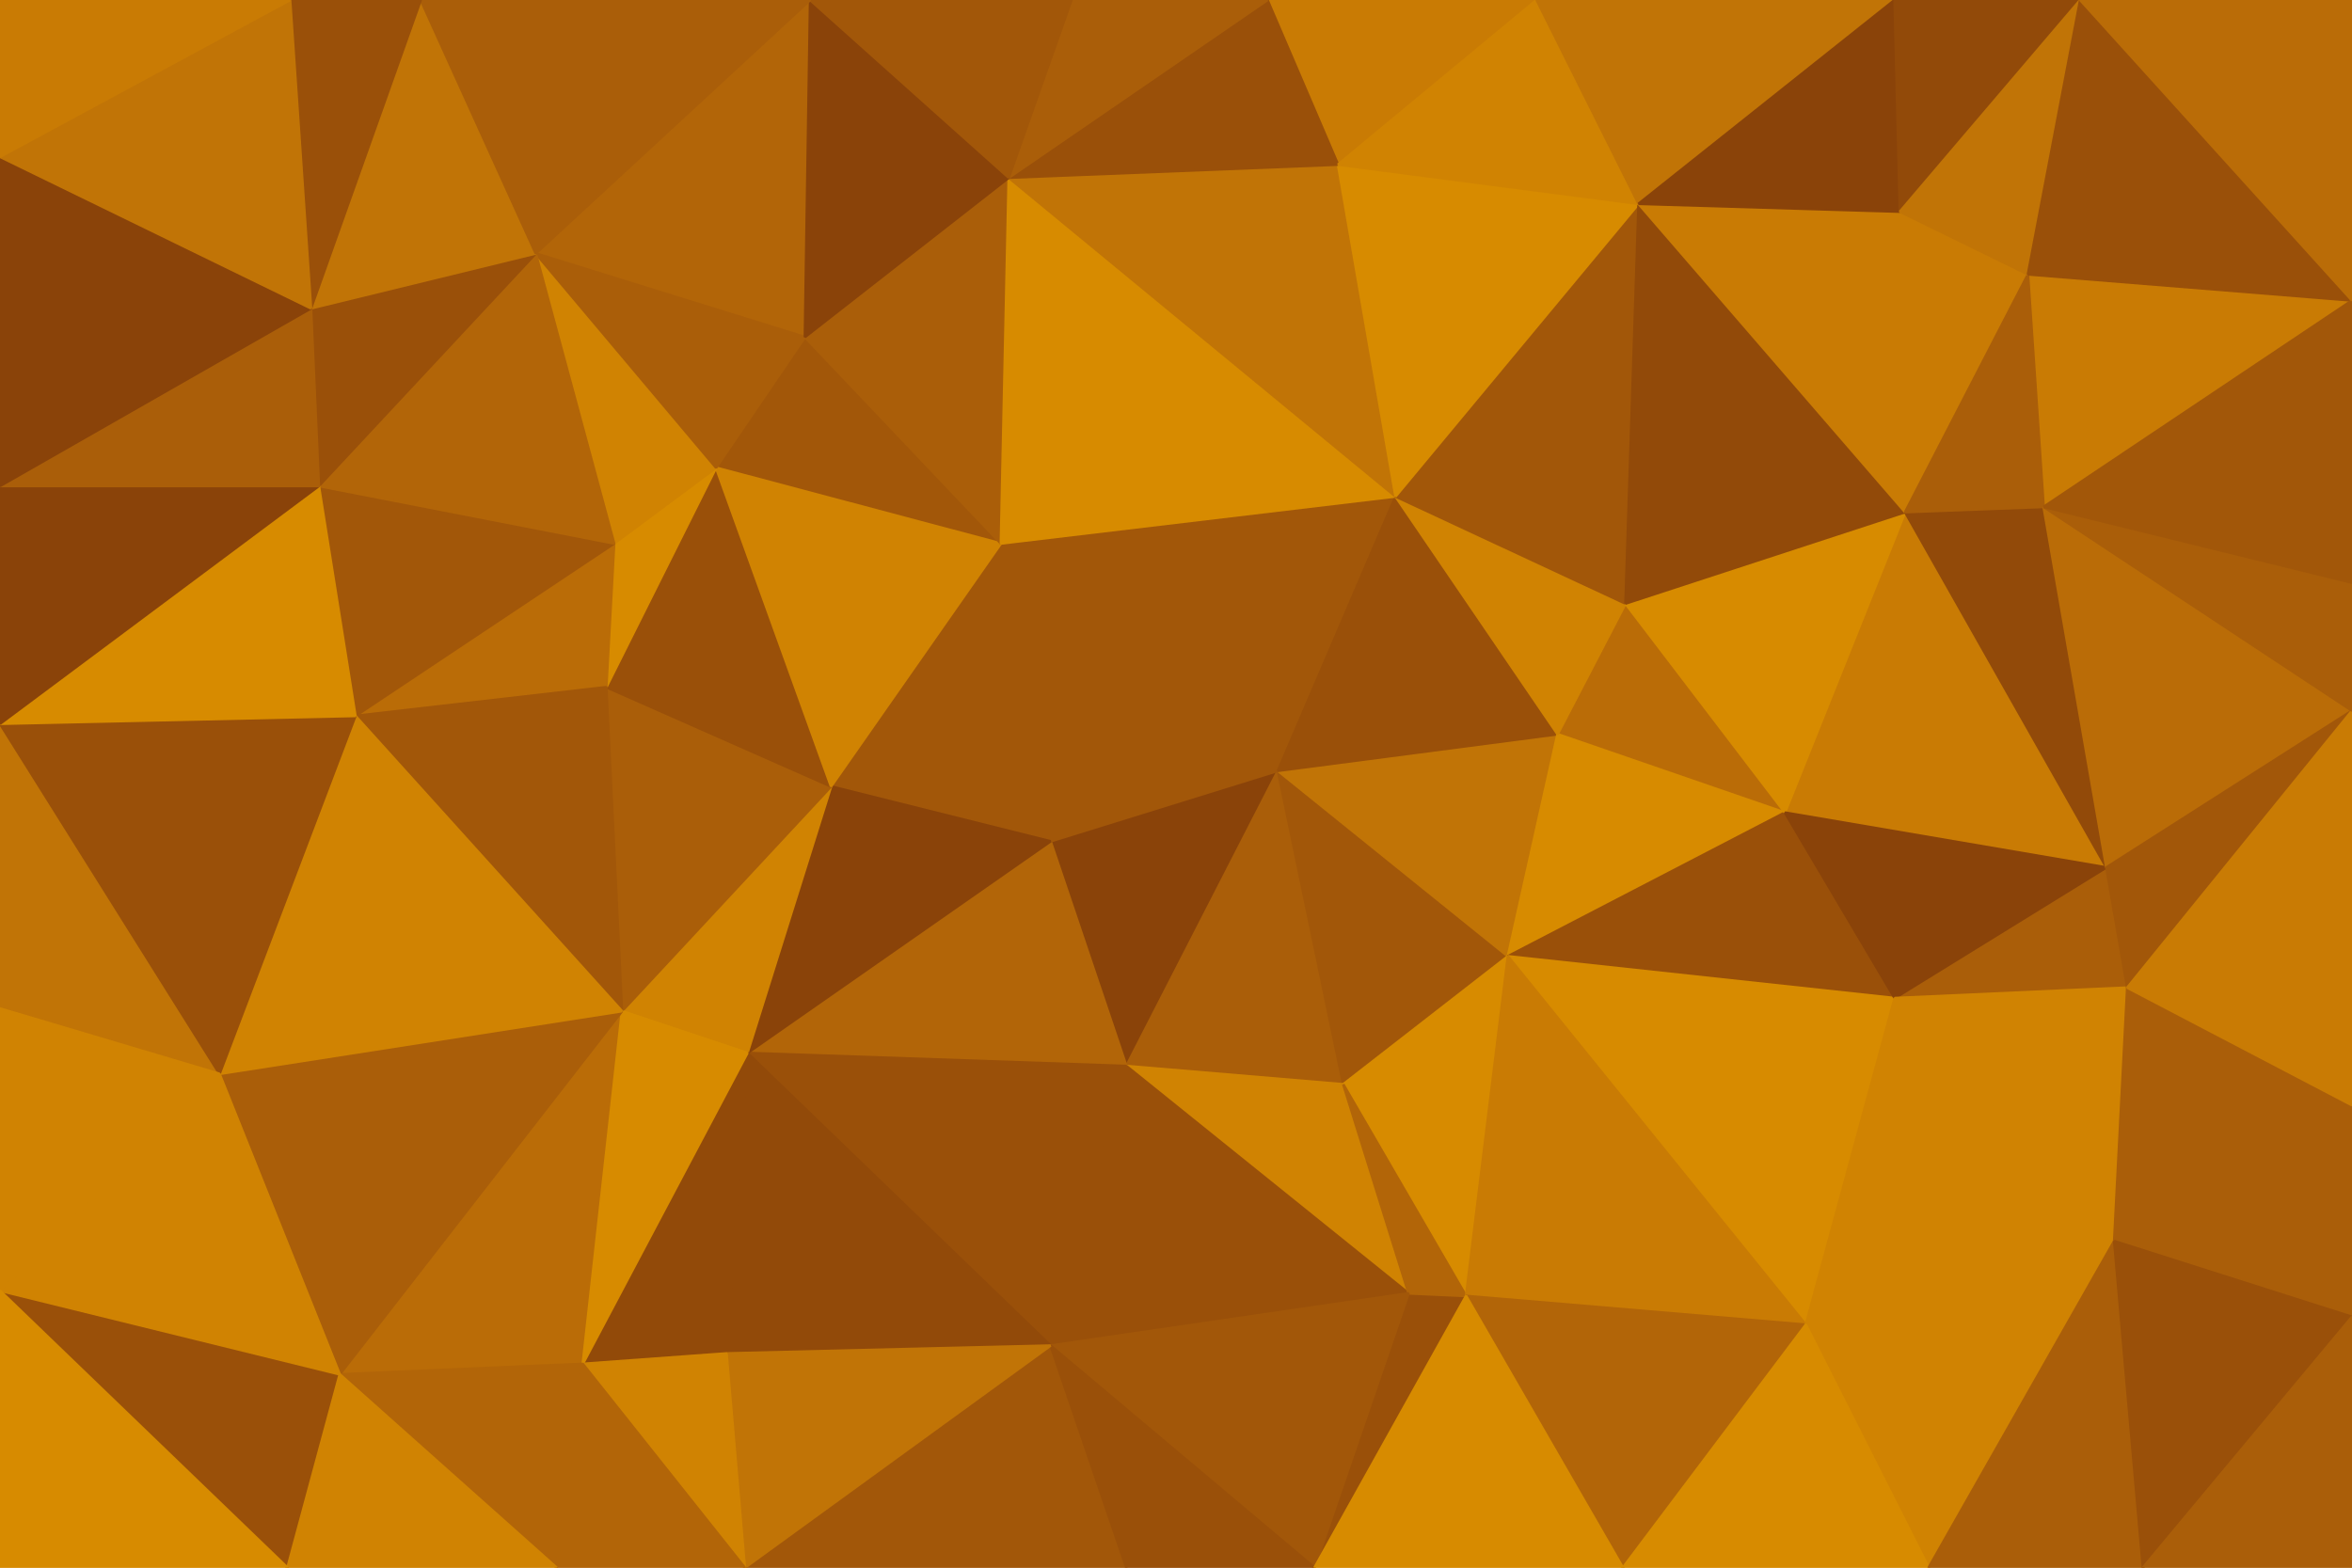 <svg id="visual" viewBox="0 0 900 600" width="900" height="600" xmlns="http://www.w3.org/2000/svg" xmlns:xlink="http://www.w3.org/1999/xlink" version="1.1"><g stroke-width="1" stroke-linejoin="bevel"><path d="M489 295L402 322L431 408Z" fill="#8a4309" stroke="#8a4309"></path><path d="M431 408L514 415L489 295Z" fill="#aa5e09" stroke="#aa5e09"></path><path d="M514 415L577 366L489 295Z" fill="#a25709" stroke="#a25709"></path><path d="M383 208L318 301L402 322Z" fill="#a25709" stroke="#a25709"></path><path d="M402 322L286 403L431 408Z" fill="#b26508" stroke="#b26508"></path><path d="M577 366L596 281L489 295Z" fill="#c17406" stroke="#c17406"></path><path d="M489 295L383 208L402 322Z" fill="#a25709" stroke="#a25709"></path><path d="M534 190L383 208L489 295Z" fill="#a25709" stroke="#a25709"></path><path d="M431 408L539 495L514 415Z" fill="#d08302" stroke="#d08302"></path><path d="M514 415L561 496L577 366Z" fill="#d78b00" stroke="#d78b00"></path><path d="M286 403L402 515L431 408Z" fill="#9a5009" stroke="#9a5009"></path><path d="M431 408L402 515L539 495Z" fill="#9a5009" stroke="#9a5009"></path><path d="M596 281L534 190L489 295Z" fill="#9a5009" stroke="#9a5009"></path><path d="M503 600L561 496L539 495Z" fill="#9a5009" stroke="#9a5009"></path><path d="M539 495L561 496L514 415Z" fill="#b26508" stroke="#b26508"></path><path d="M683 311L622 231L596 281Z" fill="#ba6c07" stroke="#ba6c07"></path><path d="M318 301L286 403L402 322Z" fill="#8a4309" stroke="#8a4309"></path><path d="M683 311L596 281L577 366Z" fill="#d78b00" stroke="#d78b00"></path><path d="M596 281L622 231L534 190Z" fill="#d08302" stroke="#d08302"></path><path d="M318 301L238 387L286 403Z" fill="#d08302" stroke="#d08302"></path><path d="M286 403L278 518L402 515Z" fill="#924a09" stroke="#924a09"></path><path d="M232 263L238 387L318 301Z" fill="#aa5e09" stroke="#aa5e09"></path><path d="M725 382L683 311L577 366Z" fill="#9a5009" stroke="#9a5009"></path><path d="M274 179L232 263L318 301Z" fill="#9a5009" stroke="#9a5009"></path><path d="M223 522L278 518L286 403Z" fill="#924a09" stroke="#924a09"></path><path d="M285 600L431 600L402 515Z" fill="#a25709" stroke="#a25709"></path><path d="M402 515L503 600L539 495Z" fill="#a25709" stroke="#a25709"></path><path d="M308 129L274 179L383 208Z" fill="#a25709" stroke="#a25709"></path><path d="M383 208L274 179L318 301Z" fill="#d08302" stroke="#d08302"></path><path d="M431 600L503 600L402 515Z" fill="#9a5009" stroke="#9a5009"></path><path d="M691 507L725 382L577 366Z" fill="#d78b00" stroke="#d78b00"></path><path d="M274 179L235 208L232 263Z" fill="#d78b00" stroke="#d78b00"></path><path d="M386 68L308 129L383 208Z" fill="#aa5e09" stroke="#aa5e09"></path><path d="M274 179L205 97L235 208Z" fill="#d08302" stroke="#d08302"></path><path d="M691 507L577 366L561 496Z" fill="#c97b04" stroke="#c97b04"></path><path d="M621 600L691 507L561 496Z" fill="#b26508" stroke="#b26508"></path><path d="M130 526L223 522L238 387Z" fill="#ba6c07" stroke="#ba6c07"></path><path d="M238 387L223 522L286 403Z" fill="#d78b00" stroke="#d78b00"></path><path d="M278 518L285 600L402 515Z" fill="#c17406" stroke="#c17406"></path><path d="M534 190L386 68L383 208Z" fill="#d78b00" stroke="#d78b00"></path><path d="M512 63L386 68L534 190Z" fill="#c17406" stroke="#c17406"></path><path d="M627 78L534 190L622 231Z" fill="#a25709" stroke="#a25709"></path><path d="M627 78L512 63L534 190Z" fill="#d78b00" stroke="#d78b00"></path><path d="M503 600L621 600L561 496Z" fill="#d78b00" stroke="#d78b00"></path><path d="M223 522L285 600L278 518Z" fill="#d08302" stroke="#d08302"></path><path d="M806 332L729 196L683 311Z" fill="#c97b04" stroke="#c97b04"></path><path d="M683 311L729 196L622 231Z" fill="#d78b00" stroke="#d78b00"></path><path d="M729 196L627 78L622 231Z" fill="#924a09" stroke="#924a09"></path><path d="M235 208L136 274L232 263Z" fill="#ba6c07" stroke="#ba6c07"></path><path d="M232 263L136 274L238 387Z" fill="#a25709" stroke="#a25709"></path><path d="M122 186L136 274L235 208Z" fill="#a25709" stroke="#a25709"></path><path d="M814 378L806 332L725 382Z" fill="#aa5e09" stroke="#aa5e09"></path><path d="M725 382L806 332L683 311Z" fill="#8a4309" stroke="#8a4309"></path><path d="M223 522L213 600L285 600Z" fill="#b26508" stroke="#b26508"></path><path d="M130 526L213 600L223 522Z" fill="#b26508" stroke="#b26508"></path><path d="M588 0L485 0L512 63Z" fill="#c97b04" stroke="#c97b04"></path><path d="M512 63L485 0L386 68Z" fill="#9a5009" stroke="#9a5009"></path><path d="M310 0L205 97L308 129Z" fill="#b26508" stroke="#b26508"></path><path d="M308 129L205 97L274 179Z" fill="#aa5e09" stroke="#aa5e09"></path><path d="M485 0L410 0L386 68Z" fill="#aa5e09" stroke="#aa5e09"></path><path d="M809 475L814 378L725 382Z" fill="#d08302" stroke="#d08302"></path><path d="M809 475L725 382L691 507Z" fill="#d08302" stroke="#d08302"></path><path d="M310 0L308 129L386 68Z" fill="#8a4309" stroke="#8a4309"></path><path d="M729 196L727 81L627 78Z" fill="#c97b04" stroke="#c97b04"></path><path d="M806 332L782 194L729 196Z" fill="#924a09" stroke="#924a09"></path><path d="M738 600L809 475L691 507Z" fill="#d08302" stroke="#d08302"></path><path d="M84 411L130 526L238 387Z" fill="#aa5e09" stroke="#aa5e09"></path><path d="M627 78L588 0L512 63Z" fill="#d08302" stroke="#d08302"></path><path d="M725 0L588 0L627 78Z" fill="#c17406" stroke="#c17406"></path><path d="M621 600L738 600L691 507Z" fill="#d78b00" stroke="#d78b00"></path><path d="M205 97L122 186L235 208Z" fill="#b26508" stroke="#b26508"></path><path d="M136 274L84 411L238 387Z" fill="#d08302" stroke="#d08302"></path><path d="M0 386L84 411L0 277Z" fill="#c17406" stroke="#c17406"></path><path d="M776 105L727 81L729 196Z" fill="#c97b04" stroke="#c97b04"></path><path d="M410 0L310 0L386 68Z" fill="#a25709" stroke="#a25709"></path><path d="M900 115L776 105L782 194Z" fill="#c97b04" stroke="#c97b04"></path><path d="M782 194L776 105L729 196Z" fill="#aa5e09" stroke="#aa5e09"></path><path d="M727 81L725 0L627 78Z" fill="#8a4309" stroke="#8a4309"></path><path d="M900 272L782 194L806 332Z" fill="#ba6c07" stroke="#ba6c07"></path><path d="M205 97L119 118L122 186Z" fill="#9a5009" stroke="#9a5009"></path><path d="M0 277L84 411L136 274Z" fill="#9a5009" stroke="#9a5009"></path><path d="M161 0L119 118L205 97Z" fill="#c17406" stroke="#c17406"></path><path d="M0 494L110 600L130 526Z" fill="#9a5009" stroke="#9a5009"></path><path d="M130 526L110 600L213 600Z" fill="#d08302" stroke="#d08302"></path><path d="M738 600L820 600L809 475Z" fill="#aa5e09" stroke="#aa5e09"></path><path d="M809 475L900 423L814 378Z" fill="#aa5e09" stroke="#aa5e09"></path><path d="M796 0L725 0L727 81Z" fill="#924a09" stroke="#924a09"></path><path d="M900 504L900 423L809 475Z" fill="#aa5e09" stroke="#aa5e09"></path><path d="M814 378L900 272L806 332Z" fill="#a25709" stroke="#a25709"></path><path d="M900 423L900 272L814 378Z" fill="#c97b04" stroke="#c97b04"></path><path d="M776 105L796 0L727 81Z" fill="#c17406" stroke="#c17406"></path><path d="M900 272L900 223L782 194Z" fill="#aa5e09" stroke="#aa5e09"></path><path d="M0 277L136 274L122 186Z" fill="#d78b00" stroke="#d78b00"></path><path d="M84 411L0 494L130 526Z" fill="#d08302" stroke="#d08302"></path><path d="M310 0L161 0L205 97Z" fill="#aa5e09" stroke="#aa5e09"></path><path d="M0 186L0 277L122 186Z" fill="#8a4309" stroke="#8a4309"></path><path d="M0 186L122 186L119 118Z" fill="#aa5e09" stroke="#aa5e09"></path><path d="M820 600L900 504L809 475Z" fill="#9a5009" stroke="#9a5009"></path><path d="M0 386L0 494L84 411Z" fill="#d08302" stroke="#d08302"></path><path d="M900 115L796 0L776 105Z" fill="#9a5009" stroke="#9a5009"></path><path d="M0 60L0 186L119 118Z" fill="#8a4309" stroke="#8a4309"></path><path d="M161 0L111 0L119 118Z" fill="#9a5009" stroke="#9a5009"></path><path d="M900 223L900 115L782 194Z" fill="#a25709" stroke="#a25709"></path><path d="M820 600L900 600L900 504Z" fill="#aa5e09" stroke="#aa5e09"></path><path d="M0 494L0 600L110 600Z" fill="#d78b00" stroke="#d78b00"></path><path d="M111 0L0 60L119 118Z" fill="#c17406" stroke="#c17406"></path><path d="M900 115L900 0L796 0Z" fill="#ba6c07" stroke="#ba6c07"></path><path d="M111 0L0 0L0 60Z" fill="#c97b04" stroke="#c97b04"></path></g></svg>